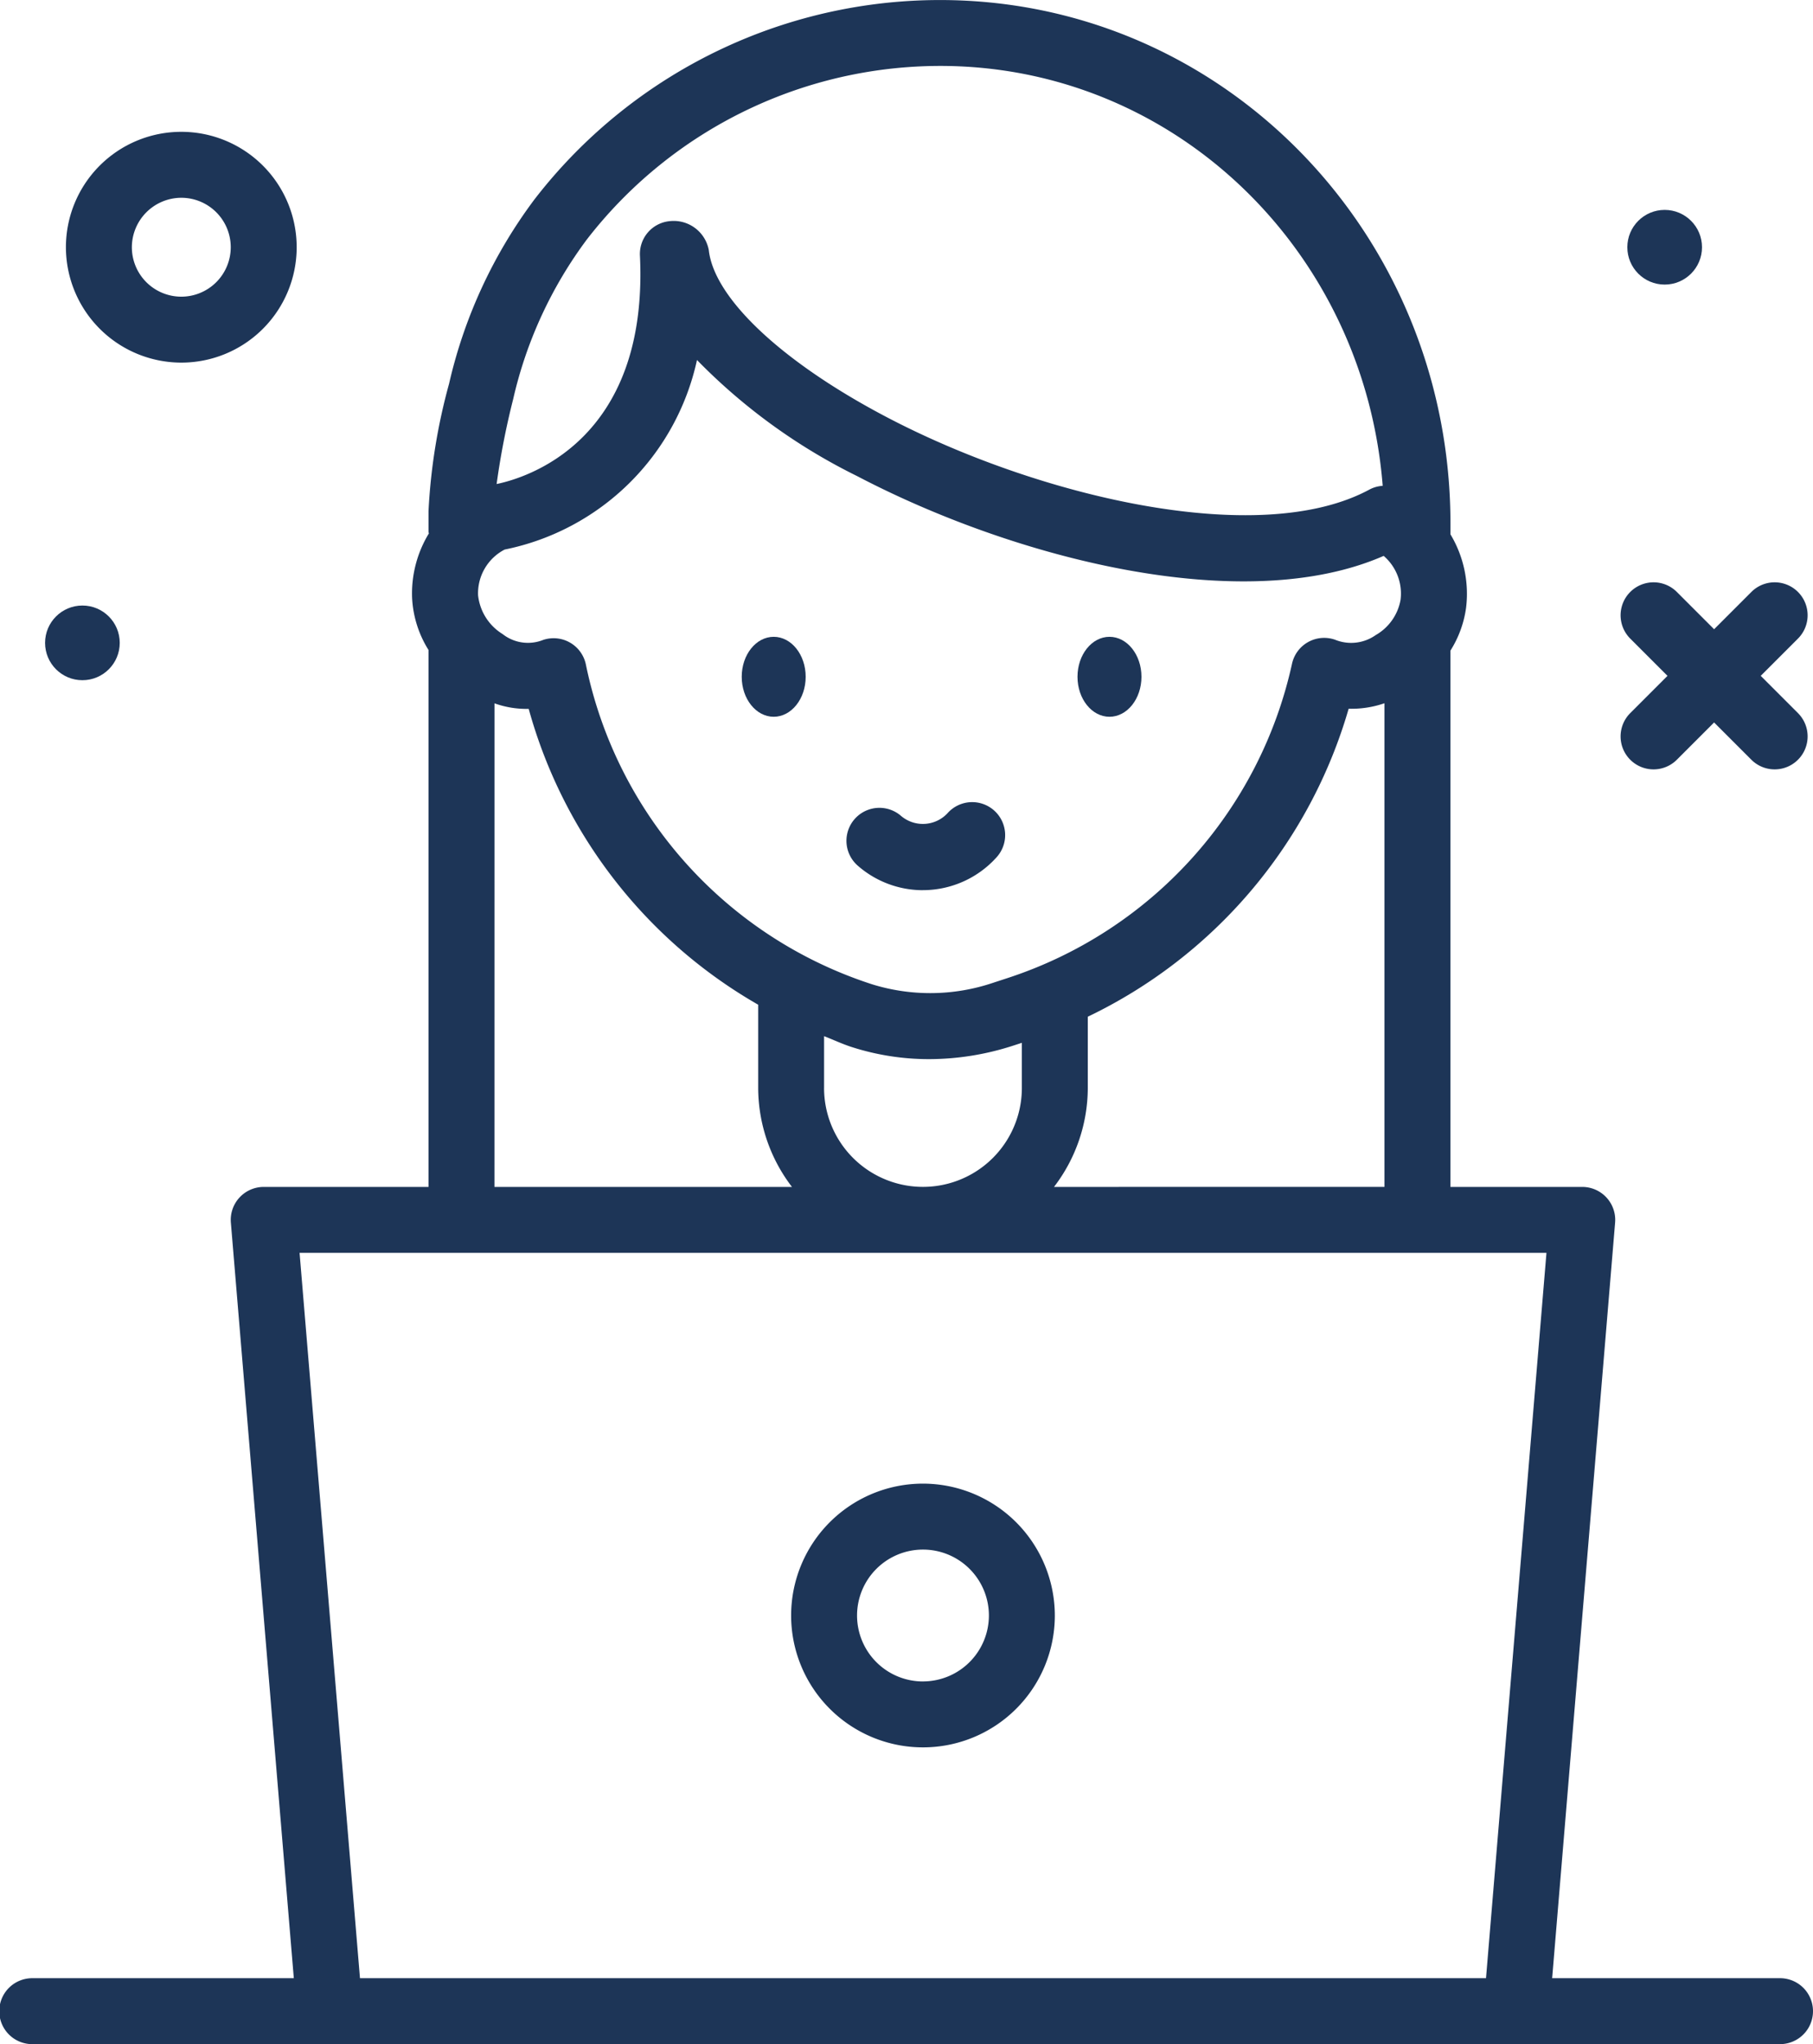 <svg xmlns="http://www.w3.org/2000/svg" width="113.389" height="127.819" viewBox="0 0 113.389 127.819">
  <g id="student" transform="translate(-40 -26.002)">
    <circle id="Ellipse_6" data-name="Ellipse 6" cx="2.335" cy="2.335" r="2.335" transform="translate(141.777 39.127)" fill="#1d3557"/>
    <circle id="Ellipse_7" data-name="Ellipse 7" cx="2.335" cy="2.335" r="2.335" transform="translate(42.819 63.866)" fill="#1d3557"/>
    <path id="Path_353" data-name="Path 353" d="M237.256,107.744a2.061,2.061,0,0,0,2.915,0l2.33-2.33,2.33,2.33a2.061,2.061,0,1,0,2.915-2.915l-2.33-2.33,2.33-2.33a2.061,2.061,0,1,0-2.915-2.915l-2.33,2.33-2.33-2.33a2.061,2.061,0,1,0-2.915,2.915l2.33,2.33-2.33,2.33A2.061,2.061,0,0,0,237.256,107.744Z" transform="translate(-95.297 -34.236)" fill="#1d3557"/>
    <path id="Path_354" data-name="Path 354" d="M147.5,128.845a6.2,6.2,0,0,0,4.588-2.037,2.062,2.062,0,1,0-3.06-2.764,2.109,2.109,0,0,1-2.89.165,2.062,2.062,0,1,0-2.72,3.1,6.184,6.184,0,0,0,4.082,1.538Z" transform="translate(-49.777 -47.181)" fill="#1d3557"/>
    <ellipse id="Ellipse_8" data-name="Ellipse 8" cx="2" cy="2.5" rx="2" ry="2.5" transform="translate(107.389 65.822)" fill="#1d3557"/>
    <ellipse id="Ellipse_9" data-name="Ellipse 9" cx="2" cy="2.5" rx="2" ry="2.5" transform="translate(86.389 65.822)" fill="#1d3557"/>
    <path id="Path_355" data-name="Path 355" d="M144.246,206a8.246,8.246,0,1,0,8.246,8.246A8.256,8.256,0,0,0,144.246,206Zm0,12.37a4.123,4.123,0,1,1,4.123-4.123A4.127,4.127,0,0,1,144.246,218.368Z" transform="translate(-46.521 -87.226)" fill="#1d3557"/>
    <path id="Path_356" data-name="Path 356" d="M55.216,56.429A7.216,7.216,0,1,0,48,49.214,7.224,7.224,0,0,0,55.216,56.429Zm0-10.308a3.092,3.092,0,1,1-3.092,3.092A3.1,3.1,0,0,1,55.216,46.121Z" transform="translate(-3.877 -7.752)" fill="#1d3557"/>
    <path id="Path_357" data-name="Path 357" d="M151.327,149.7H137.075l3.937-47.246a2.061,2.061,0,0,0-2.054-2.233h-8.246V66.706c0-.006,0-.011,0-.018a6.737,6.737,0,0,0,.979-2.673,7.225,7.225,0,0,0-.976-4.6v-.664c0-17.586-13.4-31.956-30.5-32.715A32.037,32.037,0,0,0,73.432,38.464,30.607,30.607,0,0,0,68.085,50,36.932,36.932,0,0,0,66.8,57.955v1.3c0,.038.019.069.021.106a7.216,7.216,0,0,0-1.048,4.014,6.753,6.753,0,0,0,1.027,3.27v33.576H56.493a2.061,2.061,0,0,0-2.054,2.233L58.376,149.7H42.062a2.062,2.062,0,1,0,0,4.123H151.327a2.062,2.062,0,0,0,0-4.124Zm-45.408-49.479a10.208,10.208,0,0,0,2.114-6.185V89.578A30.872,30.872,0,0,0,124.347,70.32a6.341,6.341,0,0,0,2.241-.344v30.242ZM91.54,94.033v-3.24c.58.227,1.142.492,1.739.684a15.779,15.779,0,0,0,4.834.753,17.1,17.1,0,0,0,5.266-.848l.53-.172v2.823a6.185,6.185,0,1,1-12.37,0ZM69.9,63.225a3.08,3.08,0,0,1,1.663-2.859A15.44,15.44,0,0,0,83.591,48.513a36.557,36.557,0,0,0,10.014,7.259c9.935,5.2,24.195,8.816,32.933,4.99a3.107,3.107,0,0,1,1.055,2.75,3.173,3.173,0,0,1-1.55,2.2,2.661,2.661,0,0,1-2.538.295,2.06,2.06,0,0,0-2.7,1.5,26.7,26.7,0,0,1-17.779,19.65l-.917.3a12.283,12.283,0,0,1-7.566.094,26.649,26.649,0,0,1-17.9-19.993,2.061,2.061,0,0,0-2.676-1.54,2.562,2.562,0,0,1-2.535-.369A3.255,3.255,0,0,1,69.9,63.225Zm6.8-22.244a27.955,27.955,0,0,1,23.327-10.83c14.122.627,25.323,11.955,26.45,26.23a2.028,2.028,0,0,0-.809.222c-6.872,3.735-20.665.475-30.152-4.486-6.567-3.434-10.855-7.449-11.187-10.479a2.235,2.235,0,0,0-2.435-1.809,2.062,2.062,0,0,0-1.871,2.151c.559,11.643-7.162,13.917-8.963,14.289a47.791,47.791,0,0,1,1.032-5.295A26.572,26.572,0,0,1,76.7,40.981Zm-5.774,29a5.925,5.925,0,0,0,2.14.347,30.764,30.764,0,0,0,14.353,18.5v5.21a10.208,10.208,0,0,0,2.114,6.185H70.924Zm-12.19,34.363h77.983L132.938,149.7H62.514Z" fill="#1d3557"/>
  </g>
</svg>
